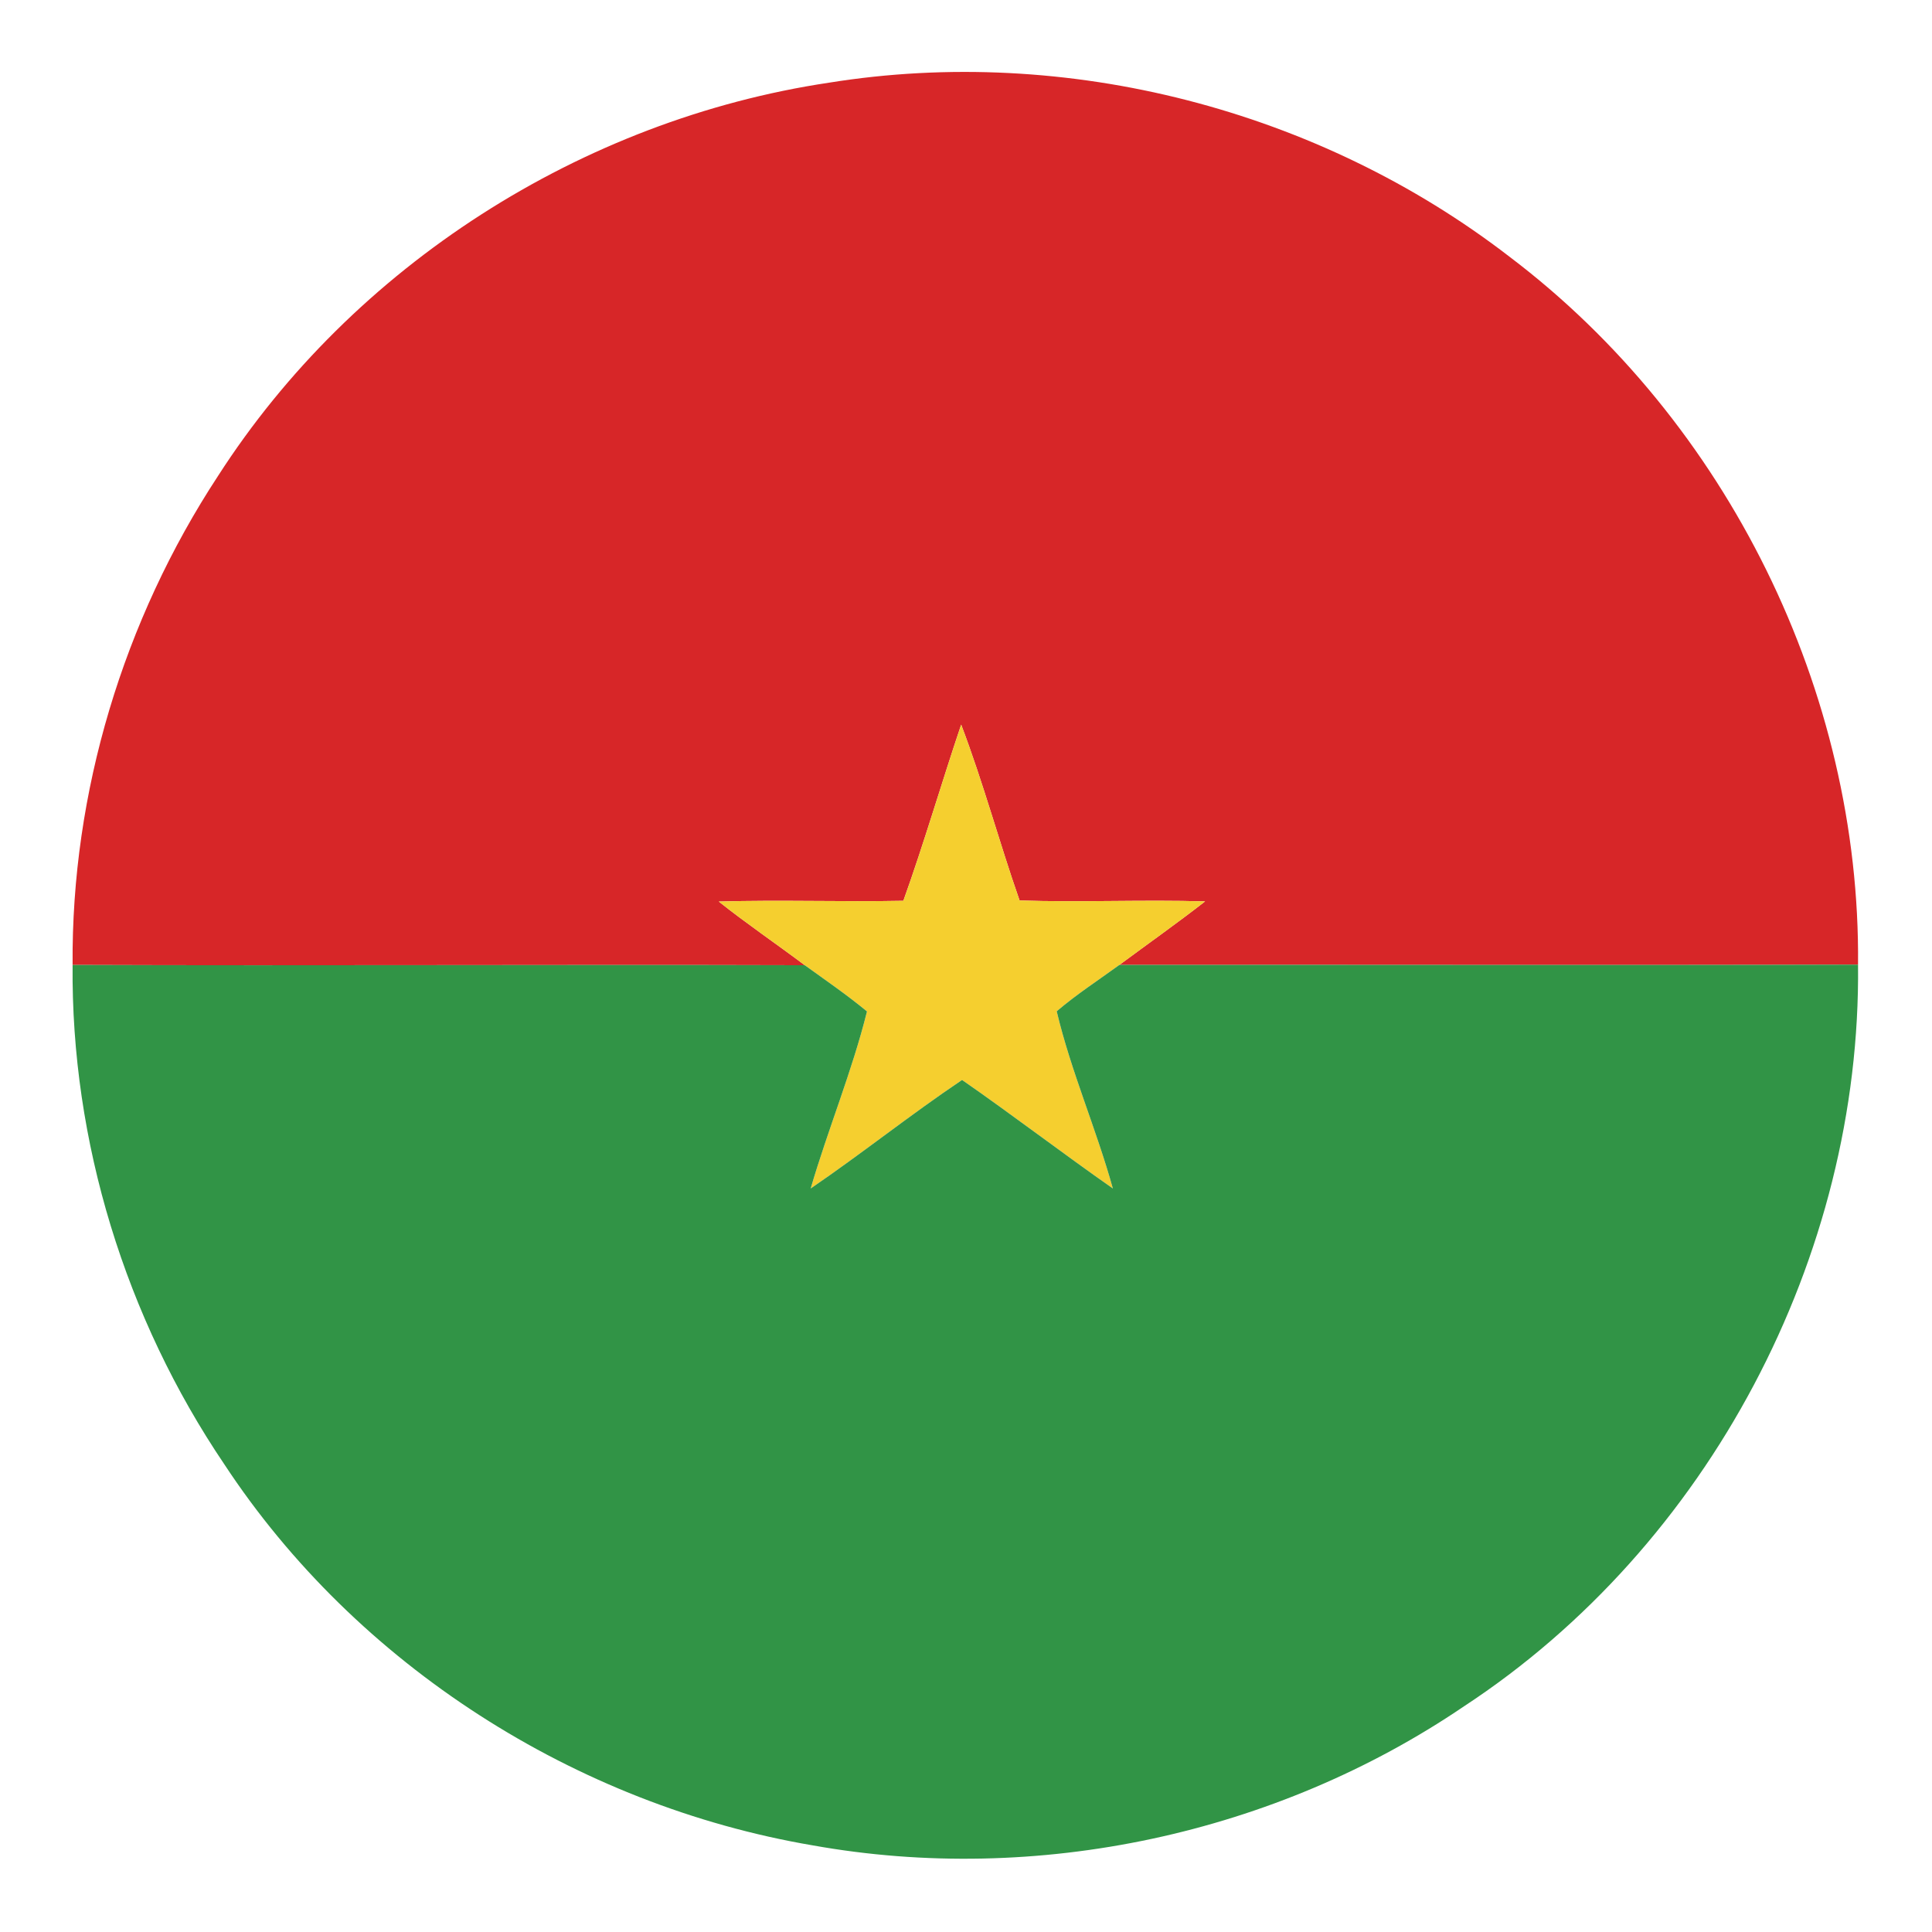 <?xml version="1.0" encoding="UTF-8" ?>
<!DOCTYPE svg PUBLIC "-//W3C//DTD SVG 1.1//EN" "http://www.w3.org/Graphics/SVG/1.1/DTD/svg11.dtd">
<svg width="128pt" height="128pt" viewBox="0 0 128 128" version="1.1" xmlns="http://www.w3.org/2000/svg">
<g id="#d72628ff">
<path fill="#d72628" opacity="1.00" d=" M 14.44 31.54 C 23.39 17.60 38.56 7.93 54.91 5.48 C 70.68 2.94 87.37 7.26 100.01 17.01 C 114.43 27.92 123.27 45.83 123.10 63.91 C 106.78 63.96 90.47 63.91 74.16 63.93 C 76.05 62.53 77.98 61.17 79.84 59.72 C 75.75 59.60 71.65 59.79 67.55 59.66 C 66.20 55.80 65.14 51.84 63.68 48.01 C 62.37 51.89 61.23 55.83 59.85 59.68 C 55.77 59.76 51.70 59.61 47.62 59.73 C 49.47 61.20 51.43 62.53 53.32 63.95 C 37.15 63.90 20.98 63.99 4.81 63.93 C 4.72 52.50 8.18 41.08 14.44 31.54 Z" />
</g>
<g id="#f5cf2fff">
<path fill="#f5cf2f" opacity="1.00" d=" M 63.68 48.01 C 65.14 51.84 66.20 55.80 67.55 59.66 C 71.65 59.79 75.75 59.60 79.84 59.72 C 77.98 61.17 76.05 62.53 74.16 63.93 C 72.77 64.94 71.32 65.88 70.01 67.00 C 70.96 71.00 72.63 74.78 73.73 78.74 C 70.37 76.39 67.11 73.89 63.74 71.55 C 60.33 73.84 57.11 76.42 53.71 78.74 C 54.86 74.80 56.45 70.99 57.44 67.01 C 56.12 65.92 54.71 64.95 53.32 63.95 C 51.43 62.53 49.47 61.20 47.62 59.73 C 51.70 59.61 55.77 59.76 59.85 59.68 C 61.23 55.83 62.37 51.89 63.68 48.01 Z" />
</g>
<g id="#319446ff">
<path fill="#319446" opacity="1.00" d=" M 4.81 63.93 C 20.98 63.99 37.15 63.90 53.32 63.95 C 54.71 64.95 56.12 65.92 57.44 67.01 C 56.45 70.99 54.86 74.80 53.71 78.74 C 57.11 76.42 60.33 73.84 63.74 71.55 C 67.11 73.89 70.37 76.39 73.73 78.74 C 72.63 74.78 70.96 71.00 70.01 67.00 C 71.32 65.88 72.77 64.94 74.16 63.93 C 90.47 63.91 106.78 63.96 123.10 63.91 C 123.31 83.26 113.19 102.43 96.99 113.05 C 84.52 121.52 68.69 124.92 53.84 122.26 C 38.16 119.59 23.62 110.33 14.86 97.01 C 8.31 87.32 4.70 75.62 4.81 63.93 Z" />
</g>
</svg>

